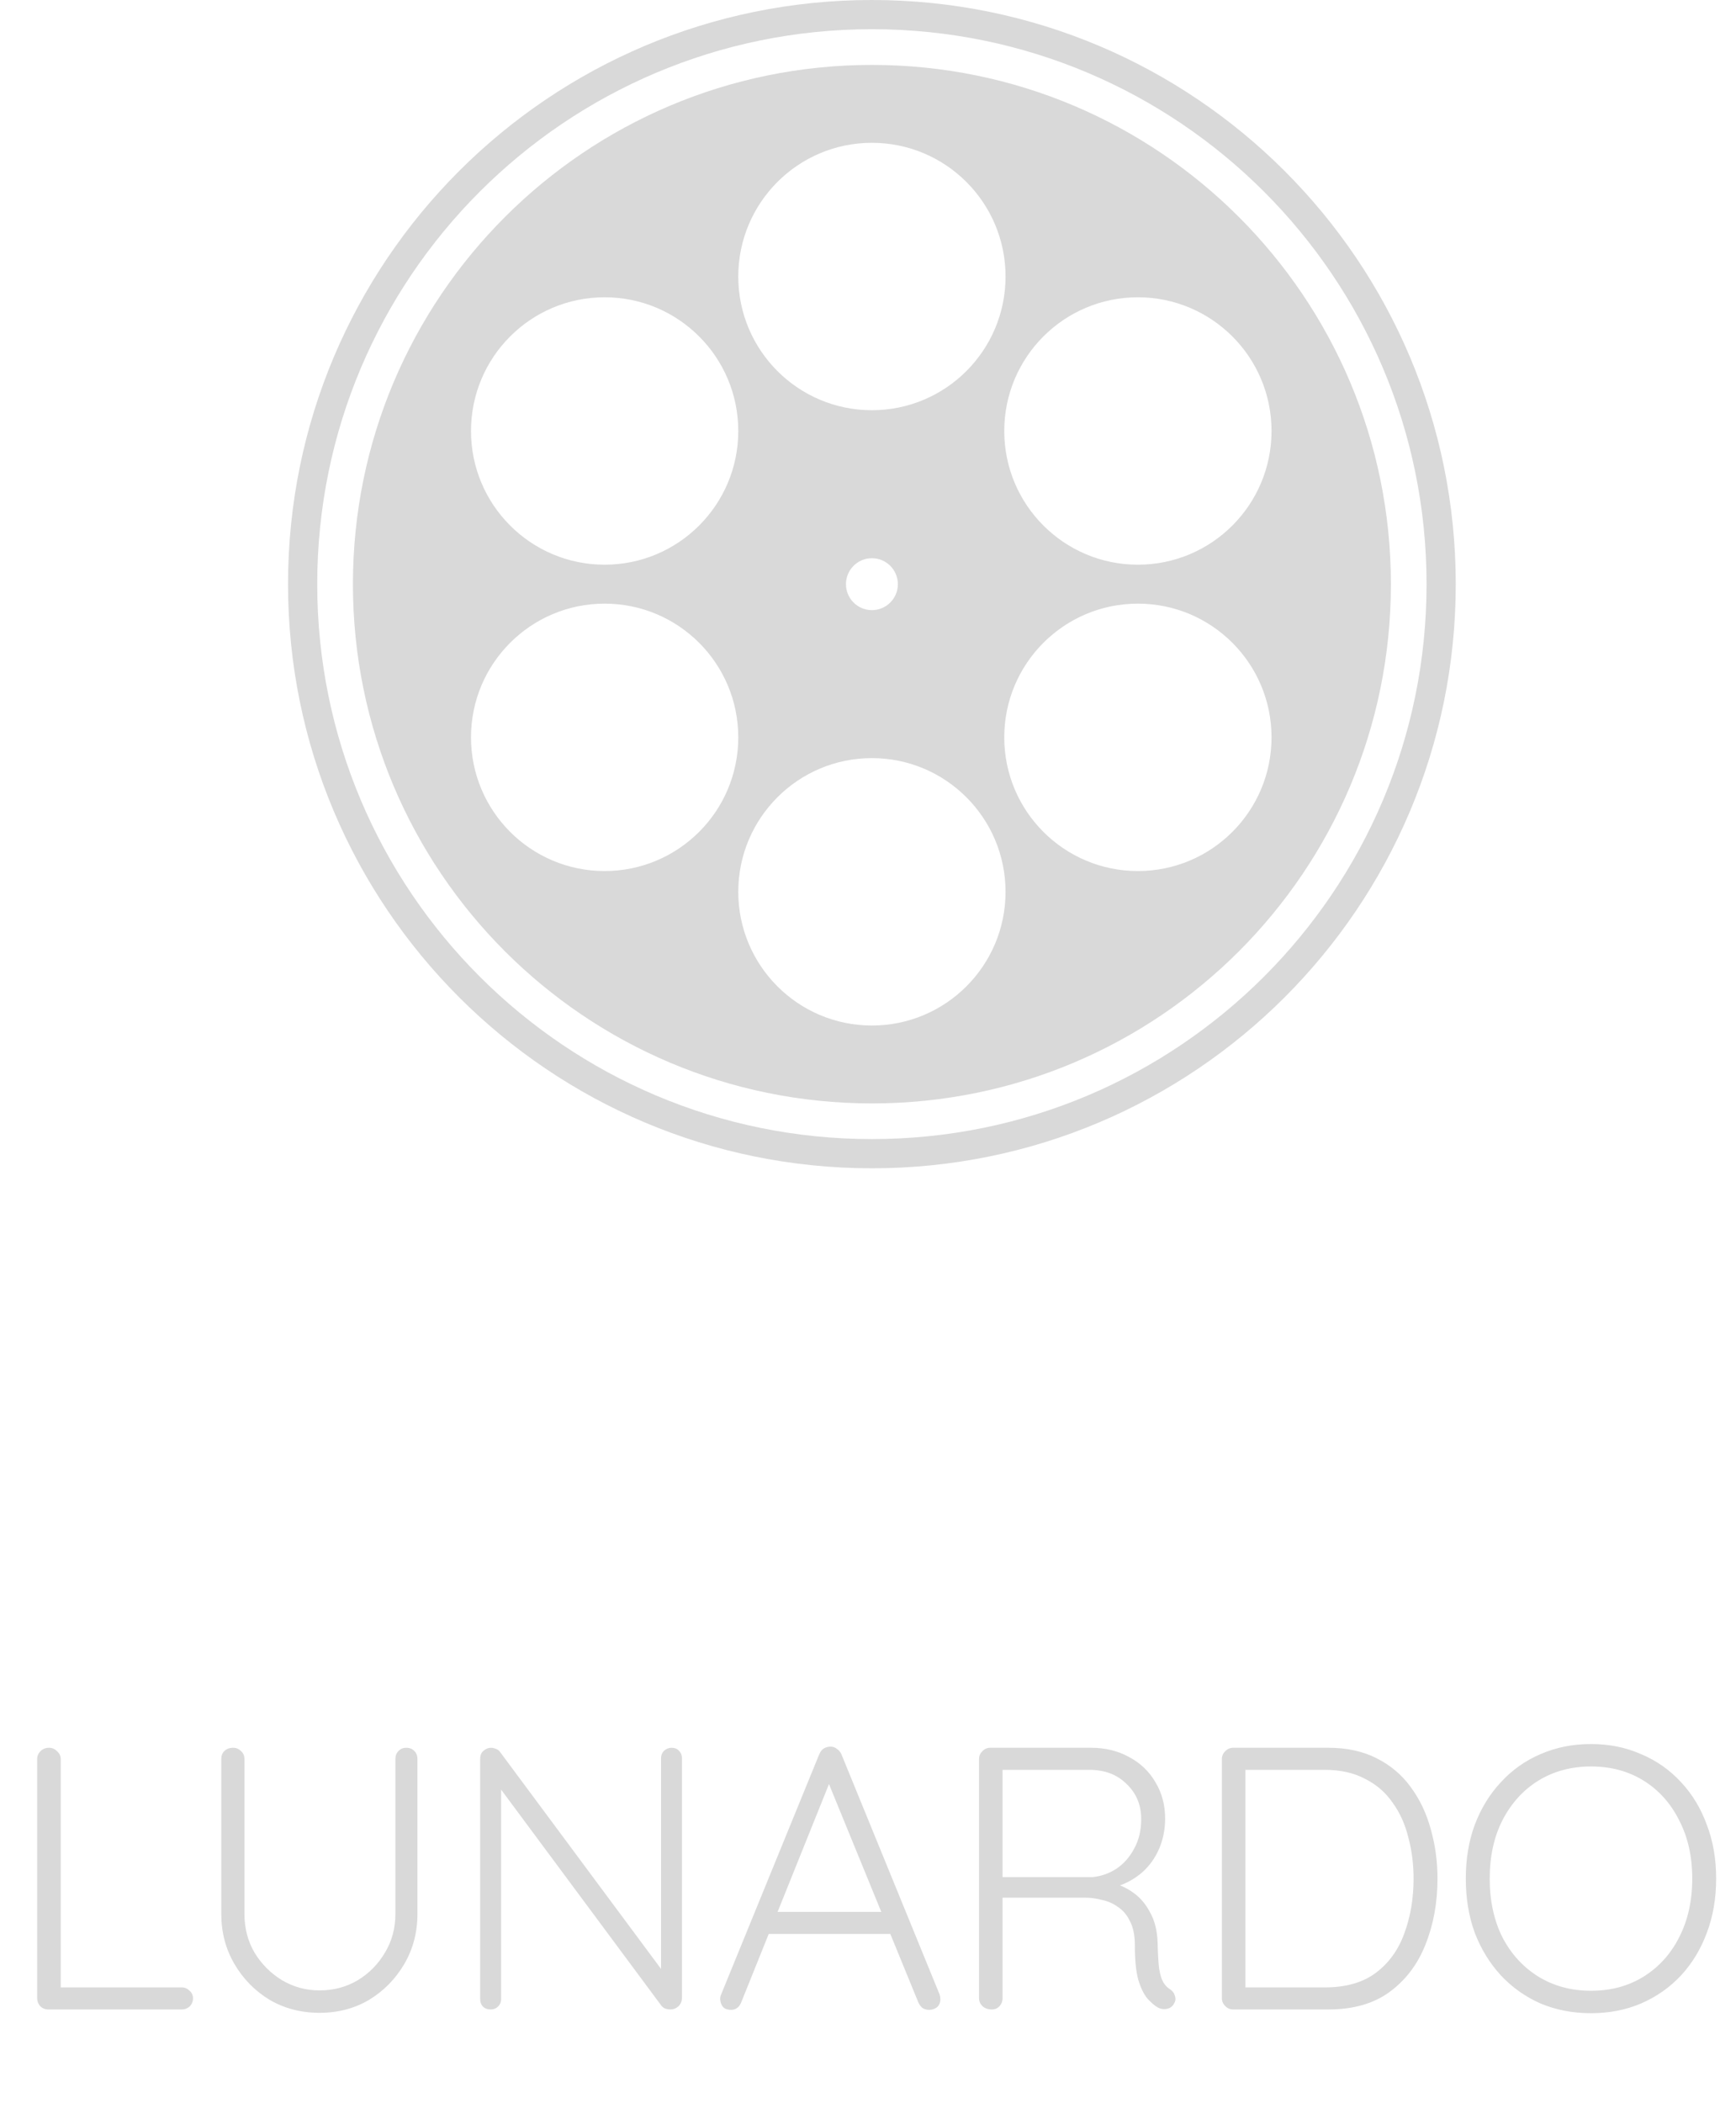 <svg class="logo w-100 h-100" viewBox="0 0 223 270" fill="none" xmlns="http://www.w3.org/2000/svg">
<path d="M187 75C187 116.421 153.421 150 112 150C70.579 150 37 116.421 37 75C37 33.579 70.579 0 112 0C153.421 0 187 33.579 187 75ZM40.75 75C40.75 114.35 72.65 146.25 112 146.25C151.35 146.25 183.25 114.35 183.25 75C183.25 35.65 151.35 3.75 112 3.75C72.65 3.75 40.75 35.65 40.75 75Z" fill="#D9D9D9"></path>
<path fill-rule="evenodd" clip-rule="evenodd" d="M112.003 141.669C148.822 141.669 178.669 111.822 178.669 75.003C178.669 38.184 148.822 8.336 112.003 8.336C75.184 8.336 45.336 38.184 45.336 75.003C45.336 111.822 75.184 141.669 112.003 141.669ZM112.003 52.669C121.483 52.669 129.169 44.983 129.169 35.503C129.169 26.022 121.483 18.336 112.003 18.336C102.522 18.336 94.836 26.022 94.836 35.503C94.836 44.983 102.522 52.669 112.003 52.669ZM94.836 55.336C94.836 64.817 87.15 72.503 77.669 72.503C68.188 72.503 60.503 64.817 60.503 55.336C60.503 45.855 68.188 38.169 77.669 38.169C87.15 38.169 94.836 45.855 94.836 55.336ZM115.336 75.003C115.336 76.844 113.844 78.336 112.003 78.336C110.162 78.336 108.669 76.844 108.669 75.003C108.669 73.162 110.162 71.669 112.003 71.669C113.844 71.669 115.336 73.162 115.336 75.003ZM163.336 55.336C163.336 64.817 155.65 72.503 146.169 72.503C136.688 72.503 129.003 64.817 129.003 55.336C129.003 45.855 136.688 38.169 146.169 38.169C155.65 38.169 163.336 45.855 163.336 55.336ZM146.169 111.836C155.65 111.836 163.336 104.15 163.336 94.669C163.336 85.188 155.65 77.503 146.169 77.503C136.688 77.503 129.003 85.188 129.003 94.669C129.003 104.15 136.688 111.836 146.169 111.836ZM129.169 114.503C129.169 123.983 121.483 131.669 112.003 131.669C102.522 131.669 94.836 123.983 94.836 114.503C94.836 105.022 102.522 97.336 112.003 97.336C121.483 97.336 129.169 105.022 129.169 114.503ZM77.669 111.836C87.15 111.836 94.836 104.15 94.836 94.669C94.836 85.188 87.15 77.503 77.669 77.503C68.188 77.503 60.503 85.188 60.503 94.669C60.503 104.15 68.188 111.836 77.669 111.836Z" fill="#D9D9D9"></path>
<path d="M23.351 255.168C23.735 255.168 24.071 255.312 24.359 255.6C24.647 255.856 24.791 256.176 24.791 256.56C24.791 256.976 24.647 257.328 24.359 257.616C24.071 257.872 23.735 258 23.351 258H6.215C5.799 258 5.447 257.856 5.159 257.568C4.903 257.28 4.775 256.944 4.775 256.56V225.84C4.775 225.456 4.919 225.12 5.207 224.832C5.495 224.544 5.863 224.4 6.311 224.4C6.695 224.4 7.031 224.544 7.319 224.832C7.639 225.12 7.799 225.456 7.799 225.84V255.984L6.887 255.168H23.351ZM52.184 224.4C52.632 224.4 52.984 224.544 53.24 224.832C53.496 225.088 53.624 225.424 53.624 225.84V245.712C53.624 248.08 53.064 250.224 51.944 252.144C50.824 254.064 49.32 255.6 47.432 256.752C45.544 257.872 43.416 258.432 41.048 258.432C38.68 258.432 36.536 257.872 34.616 256.752C32.728 255.6 31.224 254.064 30.104 252.144C28.984 250.224 28.424 248.08 28.424 245.712V225.84C28.424 225.424 28.552 225.088 28.808 224.832C29.096 224.544 29.48 224.4 29.96 224.4C30.344 224.4 30.68 224.544 30.968 224.832C31.256 225.088 31.4 225.424 31.4 225.84V245.712C31.4 247.568 31.832 249.232 32.696 250.704C33.592 252.176 34.776 253.36 36.248 254.256C37.72 255.12 39.32 255.552 41.048 255.552C42.84 255.552 44.472 255.12 45.944 254.256C47.416 253.36 48.584 252.176 49.448 250.704C50.344 249.232 50.792 247.568 50.792 245.712V225.84C50.792 225.424 50.92 225.088 51.176 224.832C51.432 224.544 51.768 224.4 52.184 224.4ZM86.259 224.4C86.675 224.4 86.995 224.528 87.219 224.784C87.475 225.04 87.603 225.36 87.603 225.744V256.464C87.603 256.944 87.443 257.328 87.123 257.616C86.835 257.872 86.499 258 86.115 258C85.923 258 85.715 257.968 85.491 257.904C85.267 257.808 85.091 257.68 84.963 257.52L63.555 228.672L64.371 228.24V256.704C64.371 257.056 64.243 257.36 63.987 257.616C63.731 257.872 63.411 258 63.027 258C62.611 258 62.275 257.872 62.019 257.616C61.795 257.36 61.683 257.056 61.683 256.704V225.84C61.683 225.36 61.827 225.008 62.115 224.784C62.403 224.528 62.723 224.4 63.075 224.4C63.267 224.4 63.475 224.448 63.699 224.544C63.923 224.608 64.099 224.736 64.227 224.928L85.395 253.44L84.915 254.304V225.744C84.915 225.36 85.043 225.04 85.299 224.784C85.587 224.528 85.907 224.4 86.259 224.4ZM106.877 228.096L95.213 257.088C95.085 257.408 94.909 257.648 94.685 257.808C94.461 257.968 94.205 258.048 93.917 258.048C93.469 258.048 93.133 257.936 92.909 257.712C92.685 257.456 92.557 257.152 92.525 256.8C92.493 256.64 92.509 256.448 92.573 256.224L105.245 225.216C105.405 224.864 105.597 224.624 105.821 224.496C106.077 224.336 106.365 224.256 106.685 224.256C107.005 224.256 107.277 224.352 107.501 224.544C107.757 224.704 107.949 224.928 108.077 225.216L120.701 256.08C120.765 256.272 120.797 256.464 120.797 256.656C120.797 257.104 120.653 257.456 120.365 257.712C120.077 257.936 119.741 258.048 119.357 258.048C119.037 258.048 118.749 257.968 118.493 257.808C118.269 257.616 118.093 257.376 117.965 257.088L106.013 227.904L106.877 228.096ZM97.997 248.304L99.197 245.472H114.077L114.653 248.304H97.997ZM127.395 258C126.915 258 126.515 257.856 126.195 257.568C125.907 257.28 125.763 256.944 125.763 256.56V225.84C125.763 225.456 125.907 225.12 126.195 224.832C126.483 224.544 126.819 224.4 127.203 224.4H140.163C141.987 224.4 143.619 224.8 145.059 225.6C146.499 226.368 147.619 227.44 148.419 228.816C149.251 230.192 149.667 231.744 149.667 233.472C149.667 234.88 149.411 236.176 148.899 237.36C148.387 238.544 147.667 239.552 146.739 240.384C145.811 241.184 144.771 241.776 143.619 242.16L141.939 241.632C143.123 241.728 144.227 242.112 145.251 242.784C146.275 243.424 147.091 244.32 147.699 245.472C148.339 246.592 148.675 247.952 148.707 249.552C148.739 250.928 148.803 252 148.899 252.768C149.027 253.536 149.203 254.112 149.427 254.496C149.651 254.88 149.939 255.184 150.291 255.408C150.611 255.6 150.819 255.872 150.915 256.224C151.043 256.576 151.011 256.912 150.819 257.232C150.691 257.488 150.499 257.68 150.243 257.808C150.019 257.904 149.779 257.952 149.523 257.952C149.267 257.952 149.011 257.888 148.755 257.76C148.307 257.504 147.843 257.104 147.363 256.56C146.915 256.016 146.531 255.216 146.211 254.16C145.923 253.104 145.779 251.632 145.779 249.744C145.779 248.496 145.571 247.472 145.155 246.672C144.771 245.872 144.259 245.264 143.619 244.848C143.011 244.4 142.323 244.096 141.555 243.936C140.819 243.744 140.115 243.648 139.443 243.648H128.259L128.787 242.976V256.56C128.787 256.944 128.659 257.28 128.403 257.568C128.147 257.856 127.811 258 127.395 258ZM128.259 241.008H140.307C141.395 240.912 142.419 240.56 143.379 239.952C144.339 239.312 145.107 238.448 145.683 237.36C146.291 236.272 146.595 235.008 146.595 233.568C146.595 231.744 145.971 230.24 144.723 229.056C143.507 227.84 141.907 227.232 139.923 227.232H128.451L128.787 226.56V241.68L128.259 241.008ZM170.639 224.4C173.007 224.4 175.071 224.848 176.831 225.744C178.623 226.64 180.095 227.888 181.247 229.488C182.399 231.056 183.247 232.848 183.791 234.864C184.367 236.88 184.655 238.992 184.655 241.2C184.655 244.272 184.143 247.088 183.119 249.648C182.127 252.176 180.591 254.208 178.511 255.744C176.463 257.248 173.839 258 170.639 258H158.399C158.015 258 157.679 257.856 157.391 257.568C157.103 257.28 156.959 256.944 156.959 256.56V225.84C156.959 225.456 157.103 225.12 157.391 224.832C157.679 224.544 158.015 224.4 158.399 224.4H170.639ZM170.159 255.168C172.879 255.168 175.071 254.544 176.735 253.296C178.399 252.048 179.615 250.368 180.383 248.256C181.183 246.112 181.583 243.76 181.583 241.2C181.583 239.344 181.359 237.584 180.911 235.92C180.495 234.224 179.823 232.736 178.895 231.456C177.999 230.144 176.815 229.12 175.343 228.384C173.903 227.616 172.175 227.232 170.159 227.232H159.647L159.983 226.8V255.648L159.695 255.168H170.159ZM220.451 241.2C220.451 243.728 220.051 246.048 219.251 248.16C218.483 250.24 217.379 252.064 215.939 253.632C214.499 255.168 212.787 256.368 210.803 257.232C208.851 258.064 206.707 258.48 204.371 258.48C202.035 258.48 199.875 258.064 197.891 257.232C195.939 256.368 194.243 255.168 192.803 253.632C191.363 252.064 190.243 250.24 189.443 248.16C188.675 246.048 188.291 243.728 188.291 241.2C188.291 238.672 188.675 236.368 189.443 234.288C190.243 232.176 191.363 230.352 192.803 228.816C194.243 227.248 195.939 226.048 197.891 225.216C199.875 224.352 202.035 223.92 204.371 223.92C206.707 223.92 208.851 224.352 210.803 225.216C212.787 226.048 214.499 227.248 215.939 228.816C217.379 230.352 218.483 232.176 219.251 234.288C220.051 236.368 220.451 238.672 220.451 241.2ZM217.379 241.2C217.379 238.352 216.819 235.856 215.699 233.712C214.611 231.536 213.091 229.84 211.139 228.624C209.187 227.408 206.931 226.8 204.371 226.8C201.843 226.8 199.587 227.408 197.603 228.624C195.651 229.84 194.115 231.536 192.995 233.712C191.907 235.856 191.363 238.352 191.363 241.2C191.363 244.048 191.907 246.56 192.995 248.736C194.115 250.88 195.651 252.56 197.603 253.776C199.587 254.992 201.843 255.6 204.371 255.6C206.931 255.6 209.187 254.992 211.139 253.776C213.091 252.56 214.611 250.88 215.699 248.736C216.819 246.56 217.379 244.048 217.379 241.2Z" fill="#D9D9D9"></path>
</svg>
